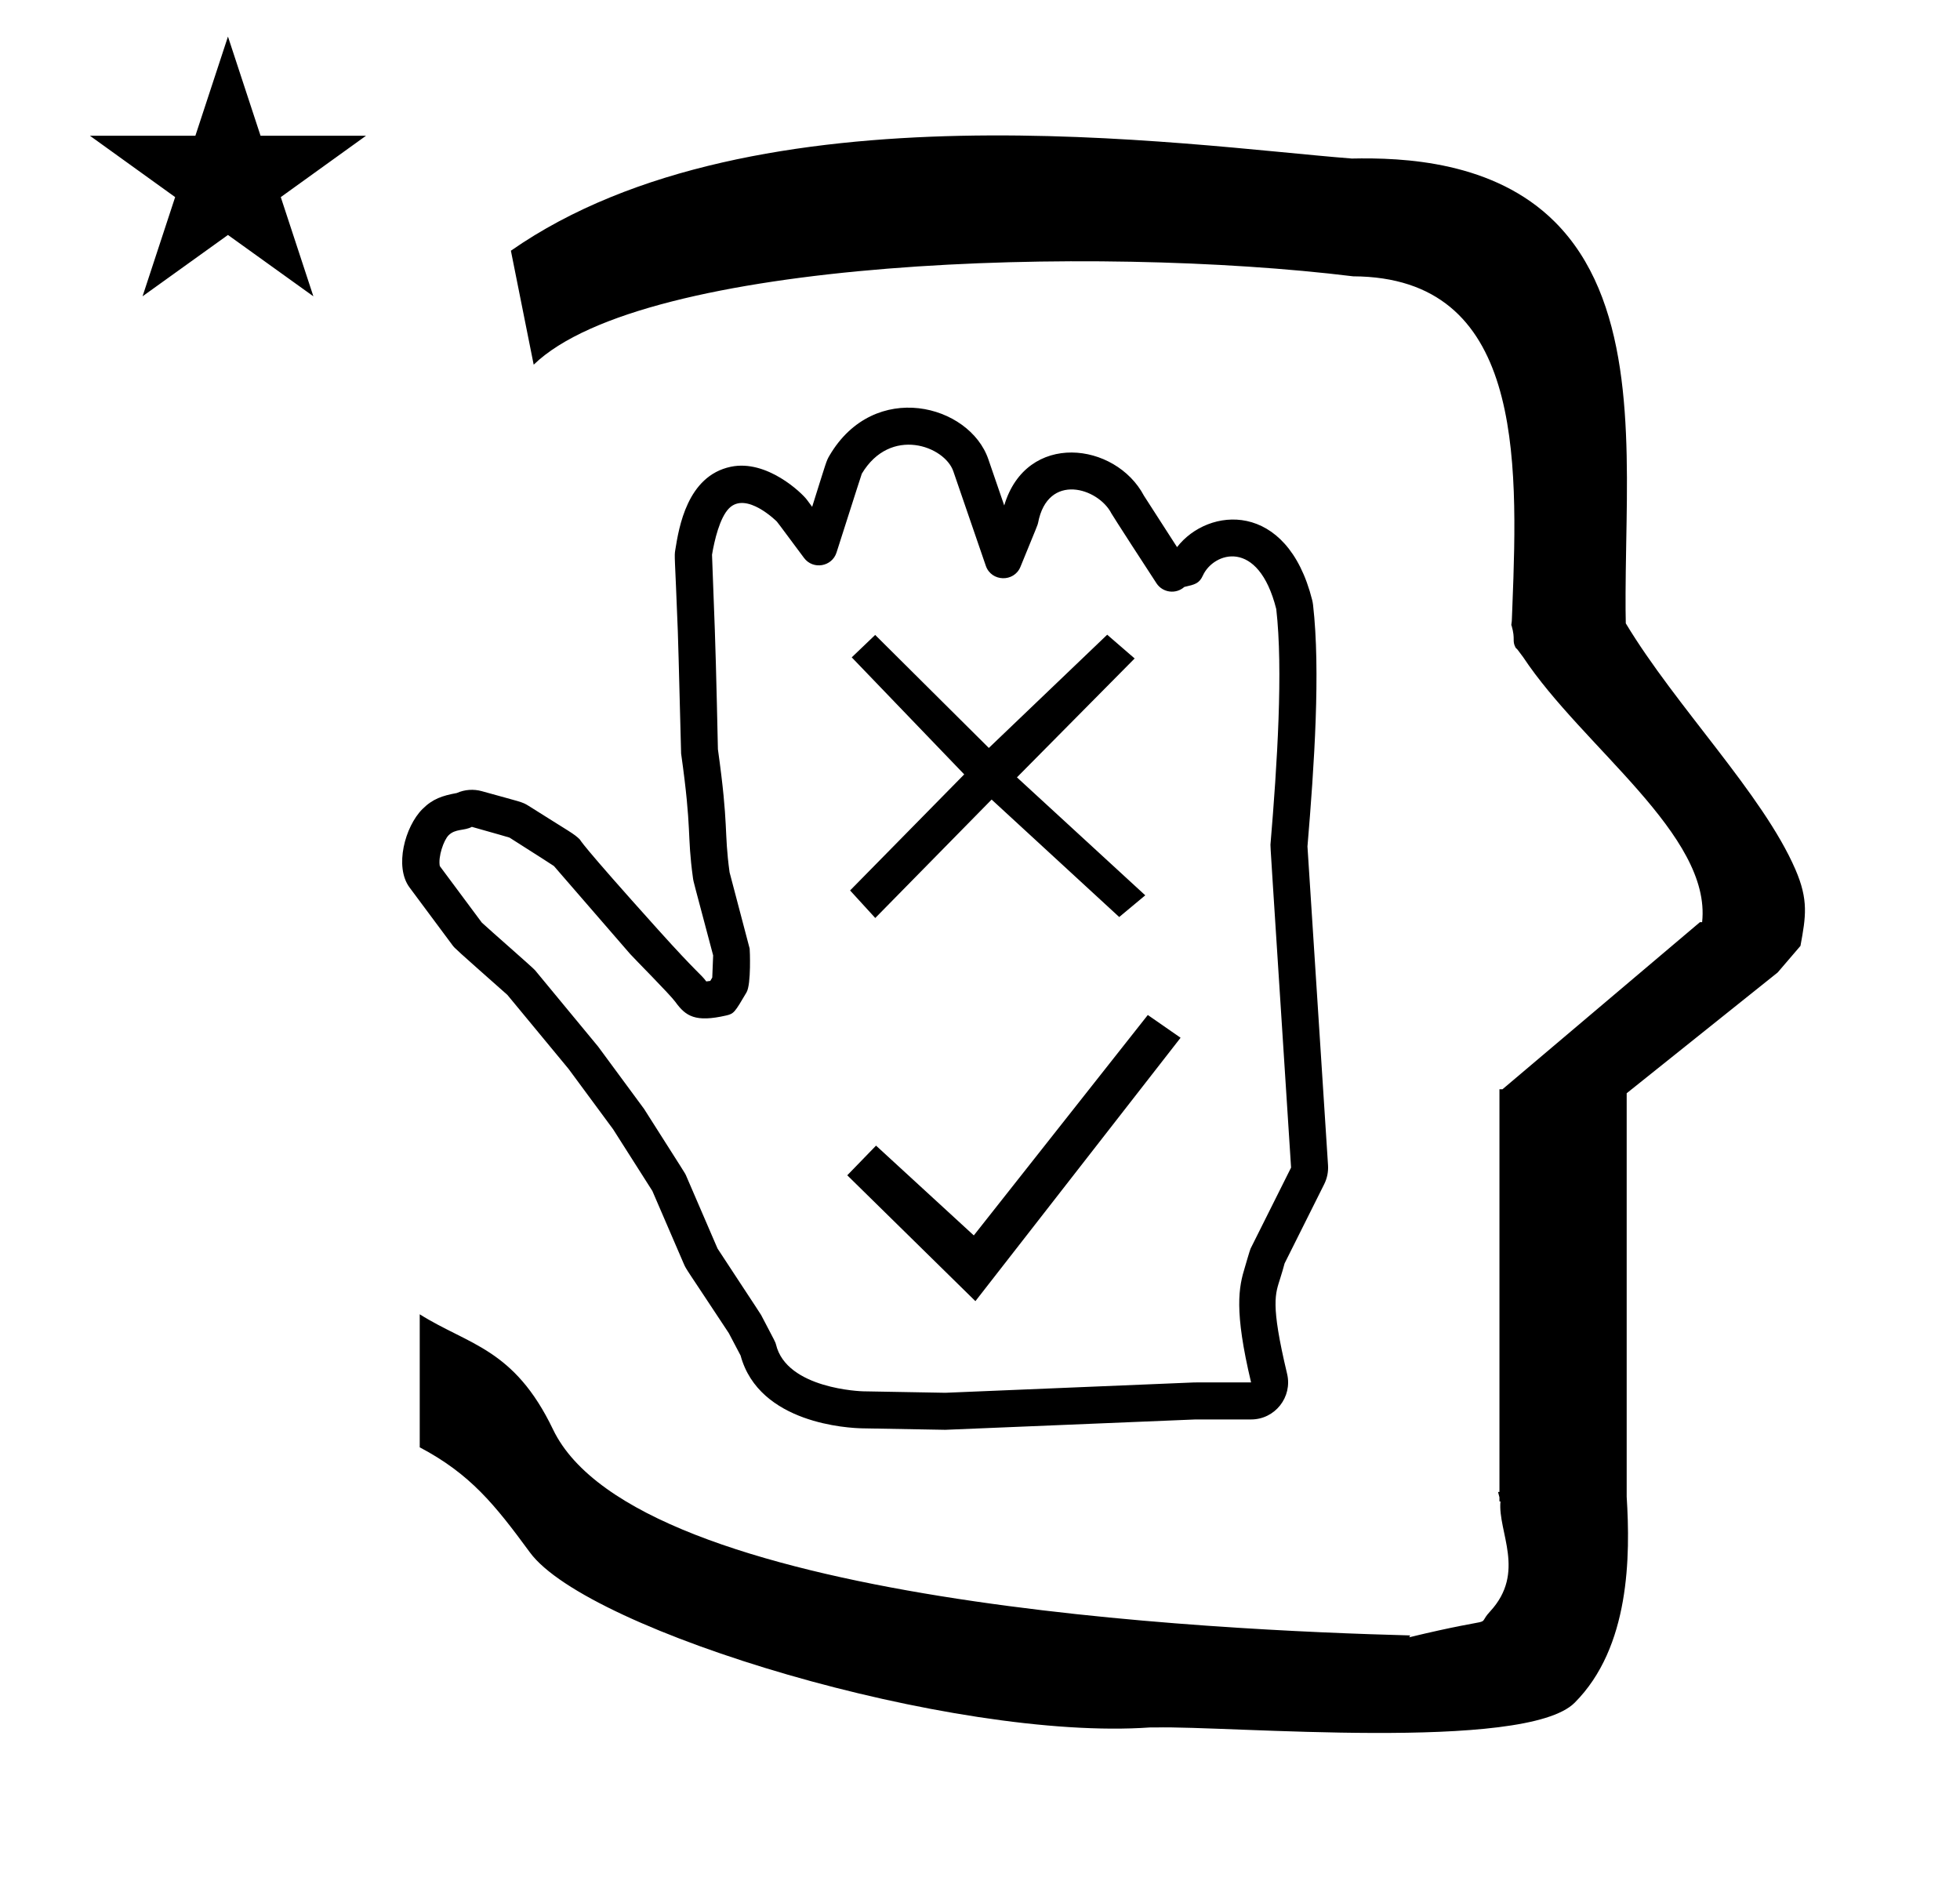 <?xml version="1.0" standalone="no"?>
<!DOCTYPE svg PUBLIC "-//W3C//DTD SVG 1.1//EN" "http://www.w3.org/Graphics/SVG/1.1/DTD/svg11.dtd" >
<svg xmlns="http://www.w3.org/2000/svg" xmlns:xlink="http://www.w3.org/1999/xlink" version="1.1" viewBox="-10 0 1032 1000">
  <g transform="matrix(1 0 0 -1 0 800)">
   <path fill="currentColor"
d="M436.112 181.222l67.467 -66.263l108.032 138.674l-17.256 11.983l-91.619 -116.051l-51.475 47.279zM572.972 465.829l-62.322 -59.612l-59.84 59.5l-12.345 -11.808l59.226 -61.608l-60.095 -61.114l13.259 -14.499l61.265 62.356
l67.181 -61.843l13.715 11.424l-67.567 62.107l61.978 62.594zM618.889 72.164c0.465 0.02 29.833 0.003 29.841 0.018c-9.046 37.941 -6.505 50.158 -3.205 60.804c0.03 0.096 2.584 8.921 2.932 9.617l21.335 42.67
c-10.92 169.259 -10.92 169.259 -10.858 169.986c3.587 42.584 6.715 92.256 3.059 124.073c-9.509 37.765 -33.102 29.796 -38.612 17.717c-1.947 -4.27 -4.142 -4.771 -9.808 -6.069
c-4.401 -3.938 -11.327 -3.077 -14.621 1.884c-4.129 6.217 -23.229 35.793 -23.731 36.776c-6.906 13.527 -33.552 21.851 -38.644 -4.93c-0.184 -0.968 -0.184 -0.968 -9.279 -23.136
c-3.388 -8.259 -15.334 -7.915 -18.236 0.529l-17.108 49.77c-4.574 13.305 -33.11 23.929 -48.185 -1.267c-0.278 -0.83 -2.314 -7.001 -13.315 -41.503c-2.392 -7.5 -12.372 -9.214 -17.114 -2.841
c-14.072 18.908 -14.072 18.908 -14.32 19.156c-0.093 0.095 -16.072 16.047 -25.125 6.993c-4.958 -4.957 -7.762 -17.06 -8.997 -24.481c0.036 -1.112 0.257 -7.681 1.477 -39.535
c0.726 -19.837 1.607 -62.23 1.626 -62.858c5.803 -41.353 3.118 -42.645 6.136 -64.772c0.22 -0.851 1.893 -7.299 10.582 -40.192c0.085 -0.322 0.879 -18.738 -1.641 -23.02
c-6.193 -10.53 -6.623 -11.261 -10.71 -12.197c-16.173 -3.705 -21.291 -0.447 -26.759 7.141c-2.813 3.902 -21.945 23.076 -23.868 25.296l-40.091 46.26c-1.085 0.717 -6.647 4.361 -23.386 14.964
c-0.979 0.296 -5.663 1.696 -19.811 5.657c-3.955 -2.171 -8.67 -0.862 -12.248 -4.438c-2.595 -2.596 -5.588 -11.289 -4.636 -16.213l22.118 -29.747c4.261 -3.993 26.904 -23.731 28.014 -25.071
c33.052 -39.971 33.052 -39.971 33.211 -40.187c24.021 -32.544 24.021 -32.544 24.201 -32.826c21.66 -34.038 21.66 -34.038 21.967 -34.748l16.729 -38.779c4.621 -7.165 22.488 -34.122 22.966 -35.031
c7.527 -14.302 7.527 -14.302 7.812 -15.491c5.601 -23.47 45.268 -24.639 45.787 -24.648l43.388 -0.774zM648.731 52.677h-29.231c-131.508 -5.463 -131.508 -5.463 -131.8 -5.457l-43.7 0.78
c-6.938 0.13 -54.307 2.346 -64.057 38.332l-6.208 11.794c-22.719 34.464 -22.333 33.323 -23.707 36.51l-16.548 38.359l-20.65 32.451l-23.463 31.788l-32.222 38.967c-27.68 24.515 -27.68 24.515 -28.896 26.15l-22.619 30.42
c-8.07 10.852 -2.437 32.028 6.786 41.251c5.406 5.407 10.506 7.059 18.065 8.45c4.182 1.869 8.888 2.193 13.251 0.972c20.58 -5.763 21.027 -5.458 24.645 -7.749c22.083 -13.986 23.759 -14.515 26.921 -17.677
c0.369 -0.37 -0.474 -1.141 41.015 -47.268c21.616 -24.033 22.46 -23.262 25.564 -27.469c0.514 0.047 1.217 0.134 2.105 0.278l1.045 1.775l0.467 11.656c-10.398 39.348 -10.283 38.261 -10.636 40.829
c-3.249 23.658 -0.392 23.995 -6.23 65.453c-0.09 0.638 -1.258 51.264 -1.736 64.37c-1.561 40.731 -1.934 39.126 -1.325 42.894c1.898 11.765 6.273 38.878 29.181 43.709c19.046 4.018 37.509 -13.863 40.042 -17.268
l2.836 -3.811c7.611 24.15 7.367 23.989 9.151 27.023c23.576 40.1 73.692 26.896 83.612 -1.959l8.369 -24.349c11.676 39.234 58.64 33.393 73.583 5.106c0.176 -0.27 16.788 -26.079 17.414 -27.044
c16.391 21.186 57.899 24.758 71.142 -27.828c0.21 -0.839 0.365 -1.688 0.464 -2.544c3.992 -34.741 0.659 -84.422 -2.938 -127.235l10.825 -167.803c0.221 -3.41 -0.45 -6.866 -2.013 -9.99l-20.862 -41.725
c-0.6 -2.325 -1.302 -4.647 -2.227 -7.632c-2.597 -8.379 -5.338 -13.206 3.549 -50.471c2.922 -12.25 -6.362 -24.042 -18.962 -24.042zM37.355 728.521h55.515l17.161 52.226l17.16 -52.226h55.516l-44.867 -32.296
l17.161 -52.225l-44.97 32.296l-44.971 -32.296l17.161 52.225zM271 608l-12 60c128.725 89.788 355.203 55.363 442.457 48.56c0 -0.011 0.001 -0.021 0.001 -0.032c27.446 0.582 75.186 -1.321 107.268 -33.403
c40.14 -40.14 38.615 -108.841 37.525 -169.365c-0.396 -21.926 -0.434 -33.24 -0.222 -41.946c26.379 -43.828 72.168 -89.959 89.325 -129.607c6.951 -16.064 5.492 -24.764 2.646 -40.205l-12 -14l-79.501 -63.577v-212.431
c1.939 -31.087 1.824 -79.241 -27.416 -108.48c-26.032 -26.032 -182.507 -12.02 -220.584 -13.005l-2.901 0.013c-103.732 -7.3 -296.108 50.602 -326.603 92.172c-18.506 25.227 -31.401 41.253 -57.995 55.309v70.037
c25.817 -16.263 49.624 -17.807 70.19 -60.636c44.219 -92.082 349.455 -105.734 451.309 -108.438l-0.499 -0.963c50 12 34.151 4.481 42.535 13.536c19.177 20.712 3.979 41.969 5.508 57.965h-0.542v2.149
c-0.254 0.99 -0.501 1.941 -0.738 2.849h0.738v207.174v3.487v1.339h1.582l104 88h1.133c4.983 45.895 -62.838 92.129 -94.216 139.501l-3 4l-1 1c-2.021 3.992 0.044 4.025 -2.084 11.56
c-0.037 0.131 -0.189 0.247 -0.175 0.367l0.259 2.072l0.064 1.499c0.01 0.227 0.15 3.896 0.242 6.244c3.114 79.152 5.197 173.389 -83.815 173.771c-136.35 16.746 -373.536 9.534 -431.49 -46.514z" />
  </g>

</svg>
